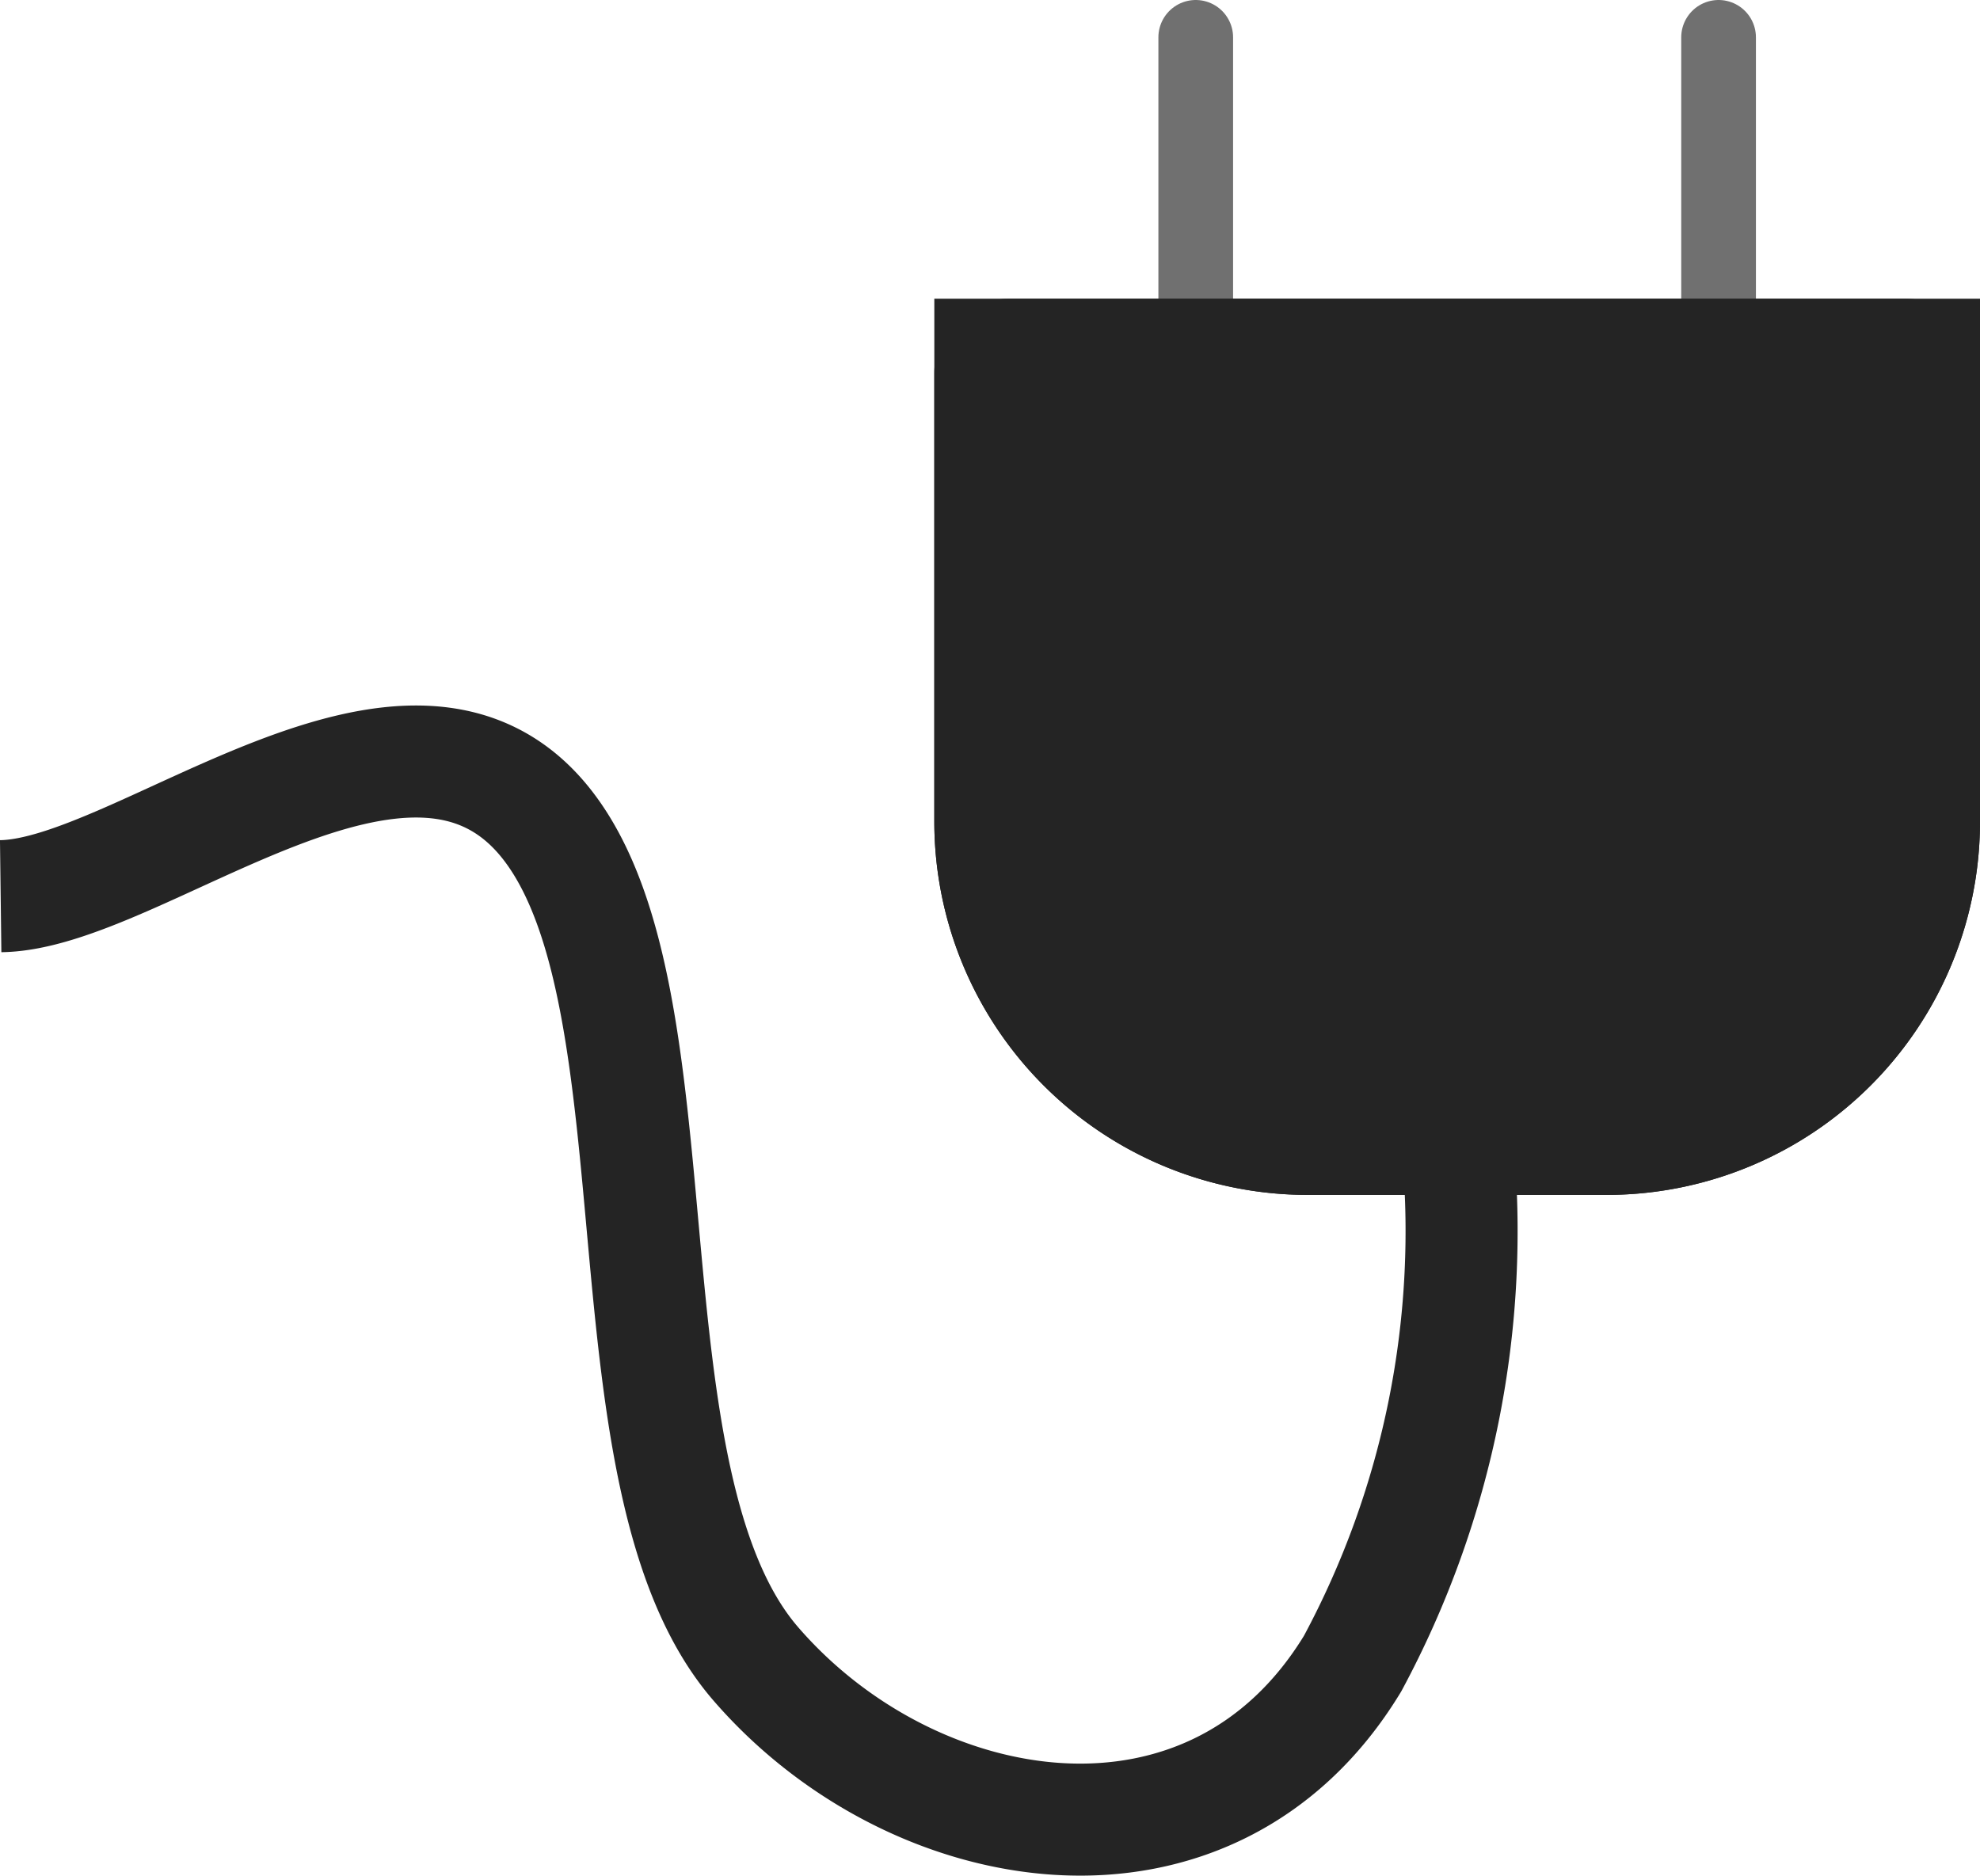 <svg xmlns="http://www.w3.org/2000/svg" width="26.509" height="25.117" viewBox="0 0 26.509 25.117"><g transform="translate(-935.491 -514)"><line y1="4" transform="translate(951.5 514.5)" fill="none" stroke="#707070" stroke-linecap="round" stroke-width="1"/><line y1="4" transform="translate(958.5 514.5)" fill="none" stroke="#707070" stroke-linecap="round" stroke-width="1"/><path d="M955,529.282a12.223,12.223,0,0,1-1.4,6.994c-1.887,3.109-5.884,2.442-7.993,0s-.944-8.826-2.775-11.213-5.467.914-7.332.937" fill="none" stroke="#242424" stroke-width="1.5"/><g transform="translate(948 518)"><path d="M0,0H14V7a5,5,0,0,1-5,5H5A5,5,0,0,1,0,7Z" fill="#242424"/><path d="M1,.5H13a.5.5,0,0,1,.5.5V7A4.5,4.5,0,0,1,9,11.5H5A4.5,4.5,0,0,1,.5,7V1A.5.5,0,0,1,1,.5Z" fill="none" stroke="#242424" stroke-width="1"/></g></g></svg>